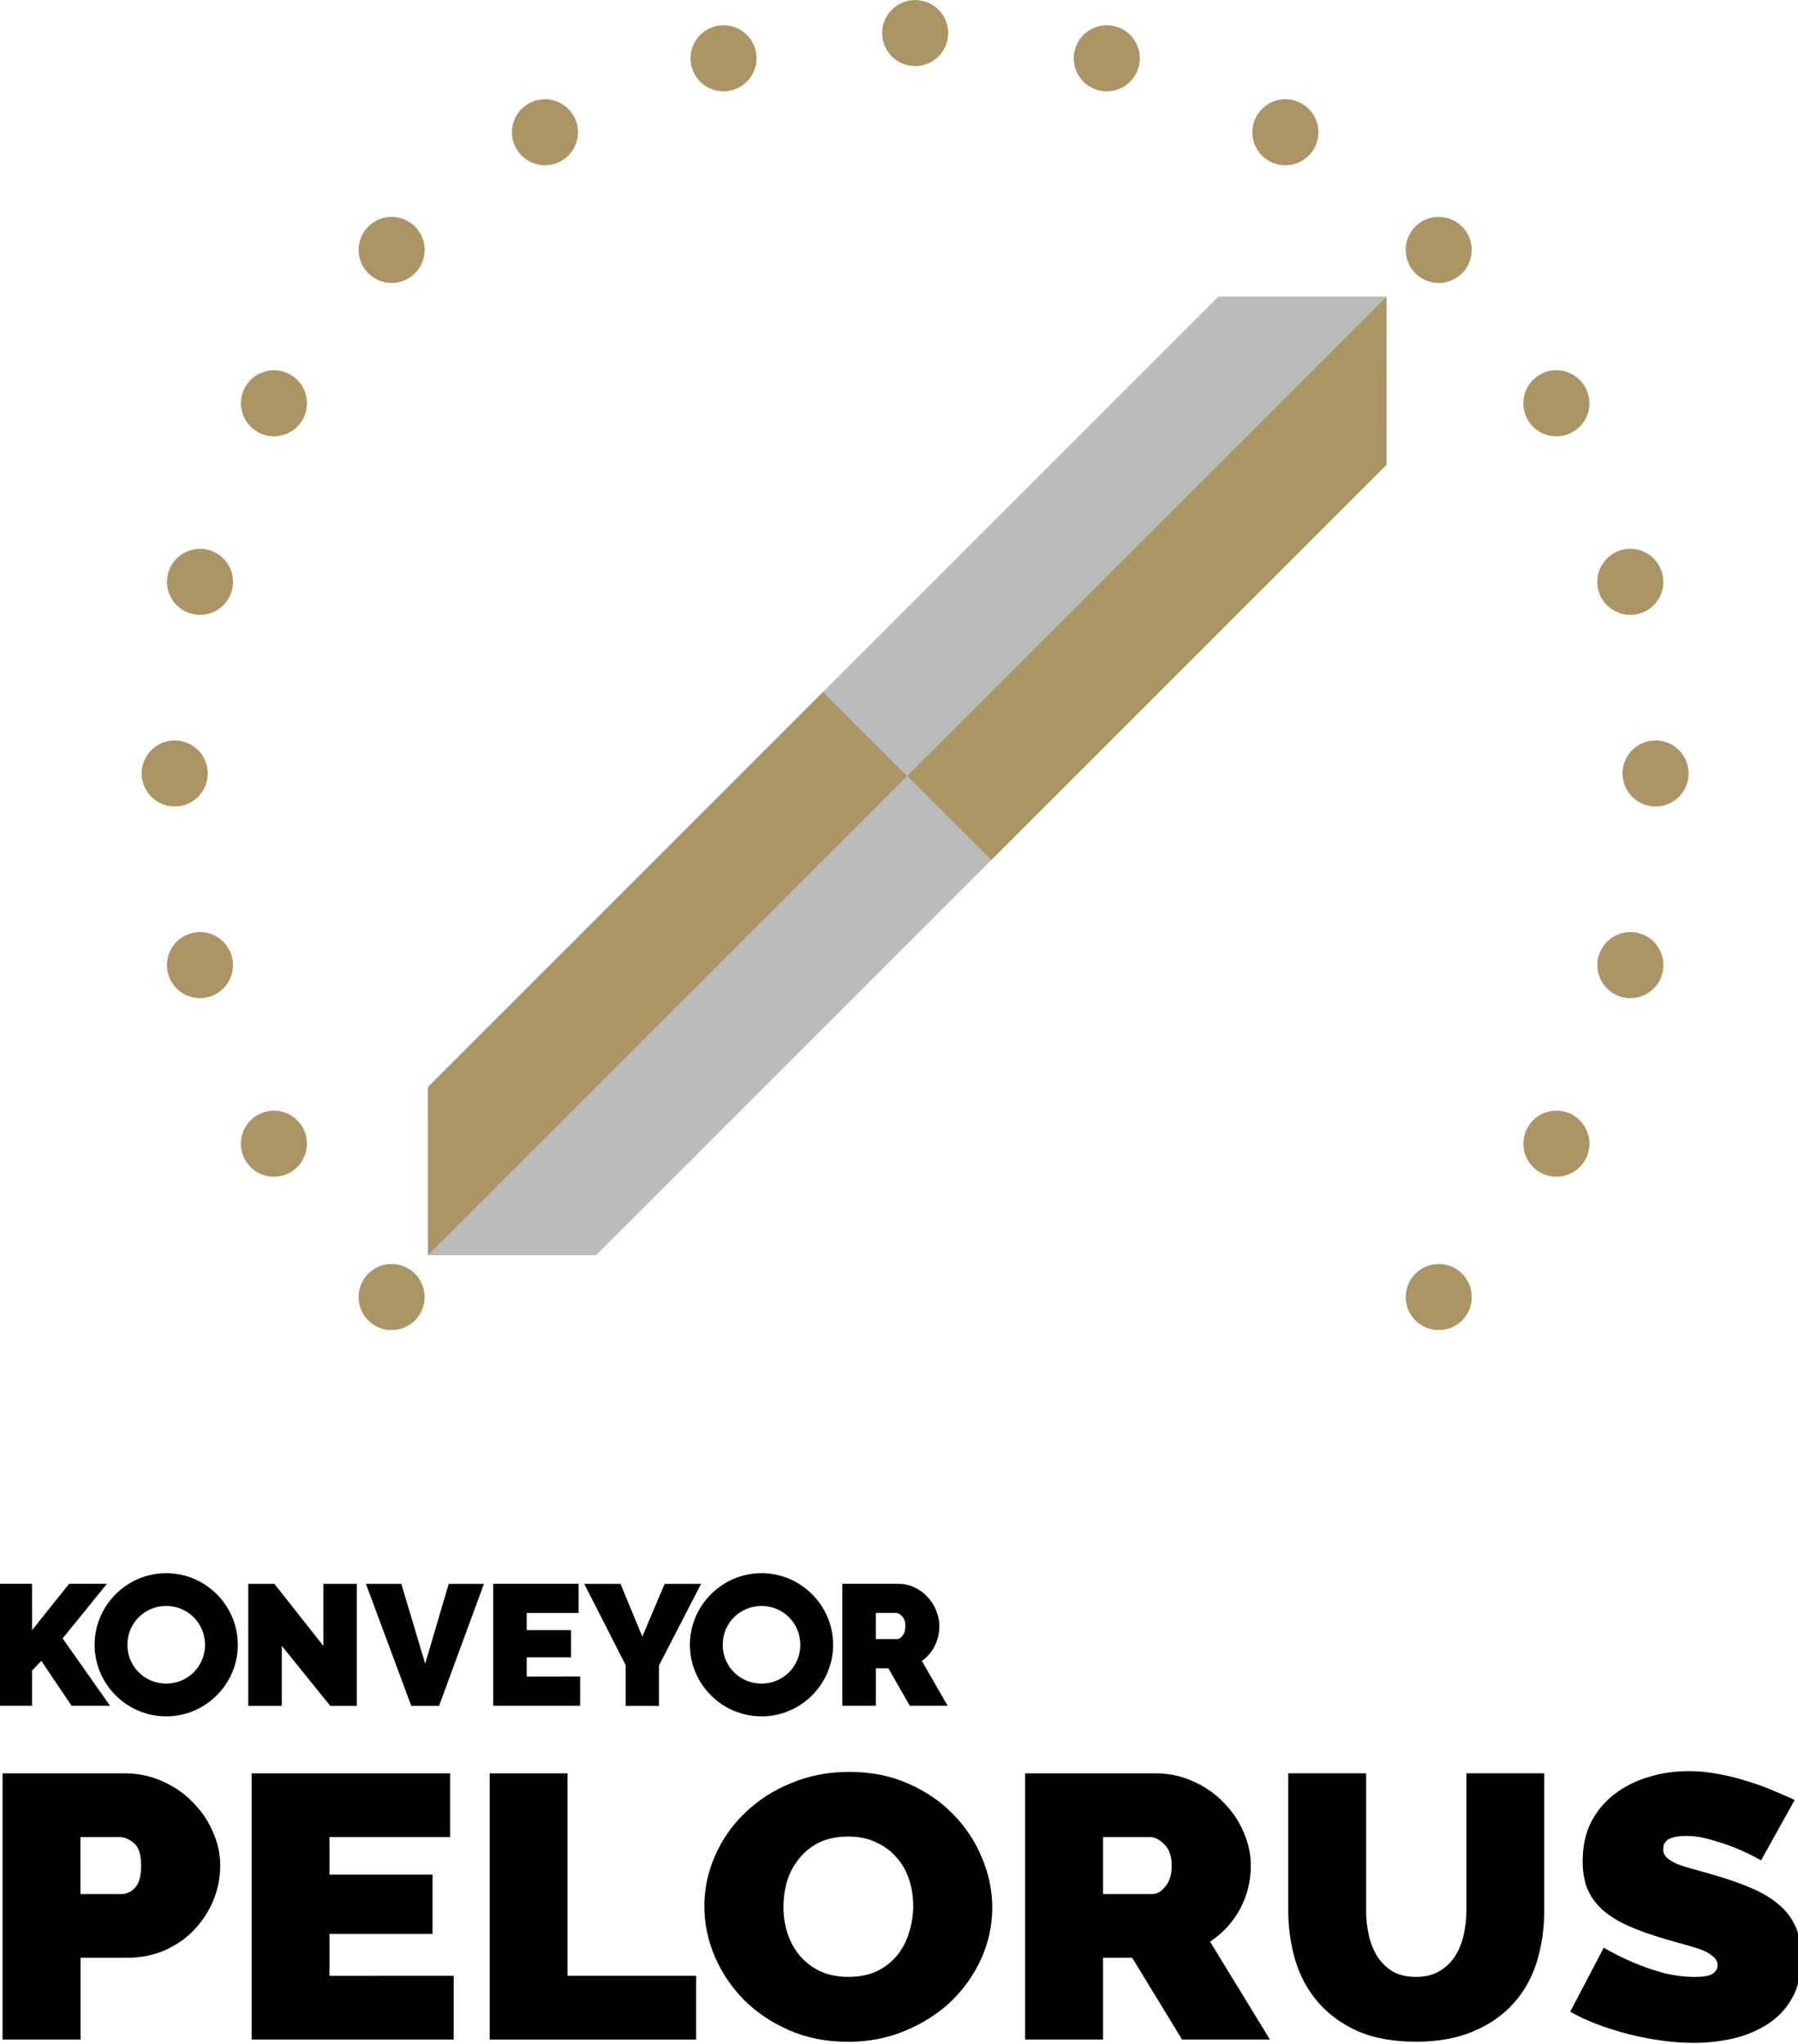<svg version="1.1" viewBox="0 0 29.904 33.991" xmlns="http://www.w3.org/2000/svg">
 <g transform="translate(-19.363 -20.711)">
  <rect x="4.315" y="7.706" width="60" height="60" fill="none" stop-color="#000000" stroke-linecap="round" stroke-width=".111"/>
  <g transform="translate(93.249 -7.731)">
   <g fill="#ac9565">
    <path d="m-45.802 41.306a0.549 0.549 0 0 1-0.549 0.549 0.549 0.549 0 0 1-0.549-0.549 0.549 0.549 0 0 1 0.549-0.549 0.549 0.549 0 0 1 0.549 0.549z" stop-color="#000000"/>
    <path d="m-70.431 41.306a0.549 0.549 0 0 1-0.549 0.549 0.549 0.549 0 0 1-0.549-0.549 0.549 0.549 0 0 1 0.549-0.549 0.549 0.549 0 0 1 0.549 0.549z" stop-color="#000000"/>
   </g>
   <g transform="rotate(-15 -58.665 41.306)" fill="#ac9565">
    <path d="m-45.802 41.306a0.549 0.549 0 0 1-0.549 0.549 0.549 0.549 0 0 1-0.549-0.549 0.549 0.549 0 0 1 0.549-0.549 0.549 0.549 0 0 1 0.549 0.549z" stop-color="#000000"/>
    <path d="m-70.431 41.306a0.549 0.549 0 0 1-0.549 0.549 0.549 0.549 0 0 1-0.549-0.549 0.549 0.549 0 0 1 0.549-0.549 0.549 0.549 0 0 1 0.549 0.549z" stop-color="#000000"/>
   </g>
   <g transform="rotate(-30 -58.665 41.306)" fill="#ac9565">
    <path d="m-45.802 41.306a0.549 0.549 0 0 1-0.549 0.549 0.549 0.549 0 0 1-0.549-0.549 0.549 0.549 0 0 1 0.549-0.549 0.549 0.549 0 0 1 0.549 0.549z" stop-color="#000000"/>
    <path d="m-70.431 41.306a0.549 0.549 0 0 1-0.549 0.549 0.549 0.549 0 0 1-0.549-0.549 0.549 0.549 0 0 1 0.549-0.549 0.549 0.549 0 0 1 0.549 0.549z" stop-color="#000000"/>
   </g>
   <g transform="rotate(-45 -58.665 41.306)" fill="#ac9565">
    <path d="m-45.802 41.306a0.549 0.549 0 0 1-0.549 0.549 0.549 0.549 0 0 1-0.549-0.549 0.549 0.549 0 0 1 0.549-0.549 0.549 0.549 0 0 1 0.549 0.549z" stop-color="#000000"/>
    <path d="m-70.431 41.306a0.549 0.549 0 0 1-0.549 0.549 0.549 0.549 0 0 1-0.549-0.549 0.549 0.549 0 0 1 0.549-0.549 0.549 0.549 0 0 1 0.549 0.549z" stop-color="#000000"/>
   </g>
   <g transform="rotate(-60 -58.665 41.306)">
    <path d="m-45.802 41.306a0.549 0.549 0 0 1-0.549 0.549 0.549 0.549 0 0 1-0.549-0.549 0.549 0.549 0 0 1 0.549-0.549 0.549 0.549 0 0 1 0.549 0.549z" fill="#ac9565" stop-color="#000000"/>
   </g>
   <g transform="rotate(-75 -58.665 41.306)">
    <path d="m-45.802 41.306a0.549 0.549 0 0 1-0.549 0.549 0.549 0.549 0 0 1-0.549-0.549 0.549 0.549 0 0 1 0.549-0.549 0.549 0.549 0 0 1 0.549 0.549z" fill="#ac9565" stop-color="#000000"/>
   </g>
   <g transform="rotate(-90 -58.665 41.306)">
    <path d="m-45.802 41.306a0.549 0.549 0 0 1-0.549 0.549 0.549 0.549 0 0 1-0.549-0.549 0.549 0.549 0 0 1 0.549-0.549 0.549 0.549 0 0 1 0.549 0.549z" fill="#ac9565" stop-color="#000000"/>
   </g>
   <g transform="rotate(255 -58.665 41.306)">
    <path d="m-45.802 41.306a0.549 0.549 0 0 1-0.549 0.549 0.549 0.549 0 0 1-0.549-0.549 0.549 0.549 0 0 1 0.549-0.549 0.549 0.549 0 0 1 0.549 0.549z" fill="#ac9565" stop-color="#000000"/>
   </g>
   <g transform="rotate(240 -58.665 41.306)">
    <path d="m-45.802 41.306a0.549 0.549 0 0 1-0.549 0.549 0.549 0.549 0 0 1-0.549-0.549 0.549 0.549 0 0 1 0.549-0.549 0.549 0.549 0 0 1 0.549 0.549z" fill="#ac9565" stop-color="#000000"/>
   </g>
   <g transform="rotate(225 -58.665 41.306)" fill="#ac9565">
    <path d="m-45.802 41.306a0.549 0.549 0 0 1-0.549 0.549 0.549 0.549 0 0 1-0.549-0.549 0.549 0.549 0 0 1 0.549-0.549 0.549 0.549 0 0 1 0.549 0.549z" stop-color="#000000"/>
    <path d="m-70.431 41.306a0.549 0.549 0 0 1-0.549 0.549 0.549 0.549 0 0 1-0.549-0.549 0.549 0.549 0 0 1 0.549-0.549 0.549 0.549 0 0 1 0.549 0.549z" stop-color="#000000"/>
   </g>
   <g transform="rotate(210 -58.665 41.306)" fill="#ac9565">
    <path d="m-45.802 41.306a0.549 0.549 0 0 1-0.549 0.549 0.549 0.549 0 0 1-0.549-0.549 0.549 0.549 0 0 1 0.549-0.549 0.549 0.549 0 0 1 0.549 0.549z" stop-color="#000000"/>
    <path d="m-70.431 41.306a0.549 0.549 0 0 1-0.549 0.549 0.549 0.549 0 0 1-0.549-0.549 0.549 0.549 0 0 1 0.549-0.549 0.549 0.549 0 0 1 0.549 0.549z" stop-color="#000000"/>
   </g>
   <g transform="rotate(195 -58.665 41.306)" fill="#ac9565">
    <path d="m-45.802 41.306a0.549 0.549 0 0 1-0.549 0.549 0.549 0.549 0 0 1-0.549-0.549 0.549 0.549 0 0 1 0.549-0.549 0.549 0.549 0 0 1 0.549 0.549z" stop-color="#000000"/>
    <path d="m-70.431 41.306a0.549 0.549 0 0 1-0.549 0.549 0.549 0.549 0 0 1-0.549-0.549 0.549 0.549 0 0 1 0.549-0.549 0.549 0.549 0 0 1 0.549 0.549z" stop-color="#000000"/>
   </g>
  </g>
  <path d="m42.423 25.644-7.971 7.971 1.399 1.399 6.573-6.573z" fill="#ac9565" stop-color="#currentColor"/>
  <path d="m42.423 25.644h-2.797l-6.573 6.573 1.399 1.399z" fill="currentColor" fill-opacity=".267" stop-color="#000000"/>
  <path d="m26.481 41.587 7.971-7.971-1.399-1.399-6.573 6.573z" fill="#ac9565" stop-color="#000000"/>
  <g fill="currentColor">
   <path d="m26.481 41.587 2.797-1e-6 6.573-6.573-1.399-1.399z" fill-opacity=".267" stop-color="#000000"/>
   <g transform="matrix(1.032 0 0 .969 -154.93 -4.17)" stroke-width=".236" aria-label="PELORUS">
    <path d="m168.93 60.683v-4.569h1.969q0.335 0 0.618 0.142 0.283 0.135 0.483 0.36 0.206 0.219 0.322 0.508 0.116 0.283 0.116 0.573 0 0.302-0.109 0.592-0.109 0.283-0.309 0.508-0.193 0.219-0.476 0.354-0.277 0.129-0.611 0.129h-0.746v1.403zm1.255-2.497h0.663q0.116 0 0.212-0.103 0.103-0.109 0.103-0.386 0-0.283-0.116-0.386t-0.232-0.103h-0.631z"/>
    <path d="m176.2 59.589v1.094h-3.256v-4.569h3.198v1.094h-1.943v0.644h1.66v1.017h-1.66v0.721z"/>
    <path d="m176.78 60.683v-4.569h1.255v3.475h2.072v1.094z"/>
    <path d="m182.55 60.721q-0.521 0-0.946-0.199t-0.727-0.521q-0.302-0.328-0.47-0.746-0.167-0.418-0.167-0.862 0-0.45 0.174-0.869t0.483-0.734q0.315-0.322 0.74-0.508 0.431-0.193 0.94-0.193 0.521 0 0.946 0.199t0.727 0.528 0.463 0.746q0.167 0.418 0.167 0.856 0 0.45-0.174 0.869-0.174 0.412-0.483 0.734-0.309 0.315-0.74 0.508-0.425 0.193-0.933 0.193zm-1.036-2.317q0 0.232 0.064 0.45 0.064 0.212 0.193 0.38 0.129 0.167 0.322 0.27 0.199 0.103 0.47 0.103t0.47-0.103q0.199-0.109 0.322-0.277 0.129-0.174 0.187-0.393 0.064-0.219 0.064-0.444 0-0.232-0.064-0.444-0.064-0.219-0.199-0.38-0.129-0.167-0.328-0.264-0.193-0.103-0.457-0.103-0.27 0-0.47 0.103-0.193 0.103-0.322 0.277-0.129 0.167-0.193 0.386-0.058 0.212-0.058 0.438z"/>
    <path d="m185.41 60.683v-4.569h2.098q0.335 0 0.618 0.142 0.283 0.135 0.483 0.36 0.206 0.219 0.322 0.508 0.116 0.283 0.116 0.573 0 0.399-0.174 0.746-0.174 0.341-0.483 0.56l0.965 1.68h-1.416l-0.804-1.403h-0.47v1.403zm1.255-2.497h0.792q0.116 0 0.212-0.129 0.103-0.129 0.103-0.36 0-0.238-0.116-0.36-0.116-0.129-0.232-0.129h-0.759z"/>
    <path d="m191.71 59.608q0.219 0 0.373-0.097 0.154-0.097 0.251-0.251 0.097-0.161 0.142-0.367 0.045-0.206 0.045-0.431v-2.349h1.255v2.349q0 0.476-0.122 0.894-0.122 0.412-0.38 0.714-0.257 0.302-0.65 0.476-0.386 0.174-0.914 0.174-0.547 0-0.94-0.18-0.386-0.187-0.637-0.495t-0.367-0.714q-0.116-0.412-0.116-0.869v-2.349h1.255v2.349q0 0.225 0.045 0.438 0.045 0.206 0.142 0.367 0.097 0.154 0.245 0.251 0.154 0.09 0.373 0.09z"/>
    <path d="m197.27 57.607q-0.193-0.116-0.399-0.206-0.174-0.077-0.393-0.142-0.212-0.071-0.418-0.071-0.167 0-0.27 0.051-0.097 0.051-0.097 0.174 0 0.09 0.058 0.148 0.058 0.058 0.167 0.109 0.109 0.045 0.264 0.09 0.161 0.045 0.36 0.109 0.315 0.097 0.566 0.212 0.257 0.116 0.438 0.277 0.18 0.154 0.277 0.38 0.097 0.225 0.097 0.547 0 0.412-0.154 0.695-0.148 0.277-0.399 0.444-0.245 0.167-0.56 0.245-0.309 0.071-0.624 0.071-0.251 0-0.515-0.039t-0.528-0.109q-0.257-0.071-0.502-0.167-0.238-0.097-0.444-0.219l0.541-1.1q0.225 0.142 0.47 0.251 0.206 0.097 0.463 0.174 0.264 0.077 0.534 0.077 0.206 0 0.283-0.051 0.084-0.058 0.084-0.148 0-0.097-0.084-0.161-0.077-0.071-0.219-0.122-0.142-0.051-0.328-0.103-0.18-0.051-0.386-0.122-0.302-0.103-0.521-0.219-0.219-0.122-0.36-0.27-0.142-0.154-0.212-0.347-0.064-0.193-0.064-0.444 0-0.38 0.135-0.669 0.142-0.29 0.38-0.483 0.238-0.193 0.541-0.29 0.309-0.103 0.65-0.103 0.251 0 0.489 0.051 0.238 0.045 0.457 0.122 0.225 0.071 0.418 0.161 0.193 0.084 0.347 0.161z"/>
   </g>
   <g transform="matrix(.545 0 0 .545 -16.67 -51.083)">
    <g transform="matrix(.367 0 0 .367 22.822 85.614)" fill="currentColor">
     <g transform="matrix(1.033 0 0 1.033 103.14 74.915)" fill="currentColor">
      <path d="m27.732 175.76c-3.168 0-5.764 2.596-5.764 5.764 0 3.168 2.596 5.763 5.764 5.763 3.168 0 5.764-2.596 5.764-5.763 0-3.168-2.596-5.764-5.764-5.764zm0 2.639c1.741 0 3.124 1.383 3.124 3.124 0 1.741-1.383 3.124-3.124 3.124s-3.124-1.383-3.124-3.124c0-1.741 1.383-3.124 3.124-3.124z" color="currentColor" color-rendering="auto" dominant-baseline="auto" image-rendering="auto" shape-rendering="auto" solid-color="#000000" style="font-feature-settings:normal;font-variant-alternates:normal;font-variant-caps:normal;font-variant-ligatures:normal;font-variant-numeric:normal;font-variant-position:normal;isolation:auto;mix-blend-mode:normal;shape-padding:0;text-decoration-color:#000000;text-decoration-line:none;text-decoration-style:solid;text-indent:0;text-orientation:mixed;text-transform:none;white-space:normal"/>
      <path d="m14.236 186.43v-9.817h2.696v3.733l2.987-3.733h3.042l-3.567 4.397 3.816 5.42h-3.097l-2.434-3.609-0.747 0.774v2.834z"/>
      <path d="m37.034 181.61v4.826h-2.696v-9.817h2.102l3.941 4.992v-4.992h2.696v9.817h-2.143z"/>
      <path d="m46.657 176.62 1.922 6.43 1.894-6.43h2.834l-3.609 9.817h-2.24l-3.65-9.817z"/>
      <path d="m61.051 184.08v2.351h-6.997v-9.817h6.872v2.351h-4.176v1.383h3.567v2.185h-3.567v1.549z"/>
      <path d="m64.301 176.62 1.756 4.245 1.798-4.245h2.931l-3.388 6.568v3.249h-2.683v-3.277l-3.332-6.54z"/>
      <path d="m82.156 186.43v-9.817h4.508q0.719 0 1.327 0.304 0.608 0.29 1.037 0.774 0.442 0.47 0.691 1.092 0.249 0.608 0.249 1.231 0 0.857-0.373 1.604-0.373 0.733-1.037 1.203l2.074 3.609h-3.042l-1.728-3.014h-1.009v3.014zm2.696-5.365h1.701q0.249 0 0.456-0.277 0.221-0.277 0.221-0.774 0-0.512-0.249-0.774-0.249-0.277-0.498-0.277h-1.632z"/>
      <path d="m75.652 175.76c-3.168 0-5.764 2.596-5.764 5.764 0 3.168 2.596 5.763 5.764 5.763 3.168 0 5.764-2.596 5.764-5.763 0-3.168-2.596-5.764-5.764-5.764zm0 2.639c1.741 0 3.124 1.383 3.124 3.124 0 1.741-1.383 3.124-3.124 3.124s-3.124-1.383-3.124-3.124c0-1.741 1.383-3.124 3.124-3.124z" color="currentColor" color-rendering="auto" dominant-baseline="auto" image-rendering="auto" shape-rendering="auto" solid-color="#000000" style="font-feature-settings:normal;font-variant-alternates:normal;font-variant-caps:normal;font-variant-ligatures:normal;font-variant-numeric:normal;font-variant-position:normal;isolation:auto;mix-blend-mode:normal;shape-padding:0;text-decoration-color:#000000;text-decoration-line:none;text-decoration-style:solid;text-indent:0;text-orientation:mixed;text-transform:none;white-space:normal"/>
     </g>
    </g>
   </g>
  </g>
 </g>
</svg>

